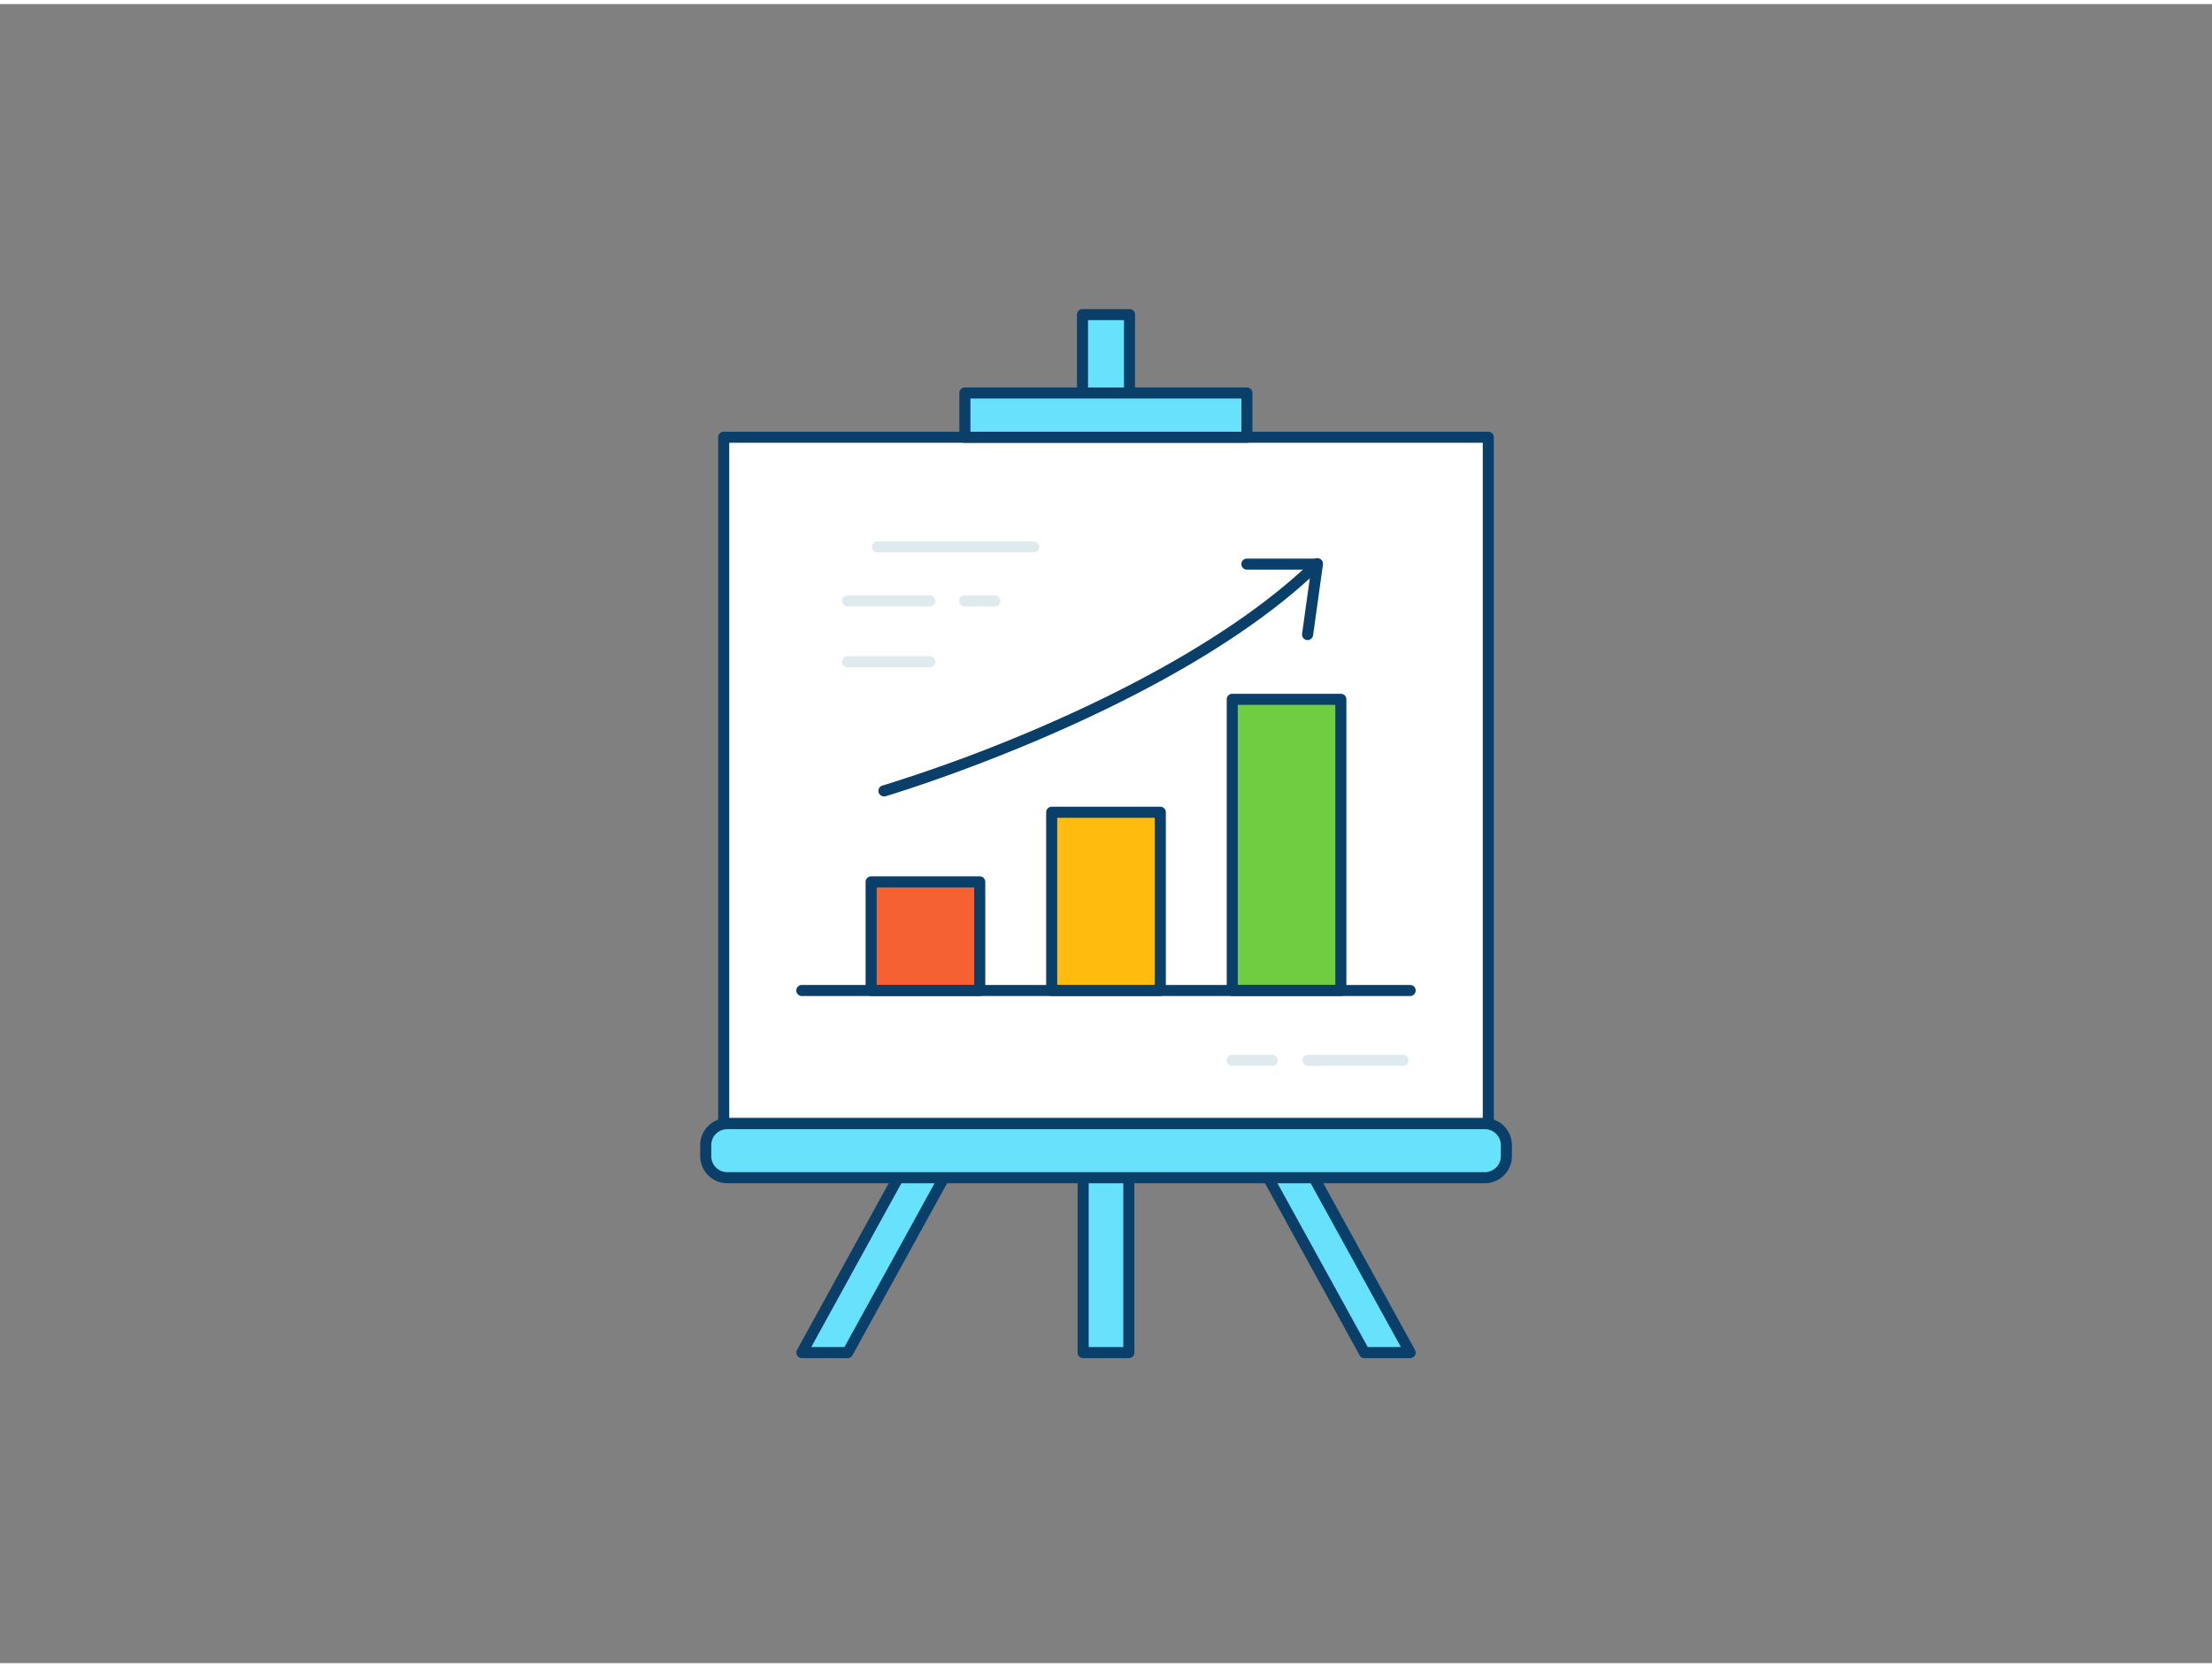 <svg xmlns="http://www.w3.org/2000/svg" viewBox="0 0 400 300" width="406" height="306" class="illustration styles_illustrationTablet__1DWOa"><rect x="0" y="0" width="400" height="300" fill="#808080" stroke="none"/><g id="_509_graphic_outline" data-name="#509_graphic_outline"><rect x="195.87" y="198.9" width="8.26" height="44.94" fill="#68e1fd"></rect><path d="M204.13,244.85h-8.26a1,1,0,0,1-1-1V198.9a1,1,0,0,1,1-1h8.26a1,1,0,0,1,1,1v44.95A1,1,0,0,1,204.13,244.85Zm-7.26-2h6.26V199.9h-6.26Z" fill="#093f68"></path><polygon points="153.27 243.84 178 198.9 169.74 198.9 145.01 243.84 153.27 243.84" fill="#68e1fd"></polygon><path d="M153.27,244.85H145a1,1,0,0,1-.87-1.49l24.72-44.94a1,1,0,0,1,.88-.52H178a1,1,0,0,1,.87,1.49l-24.72,44.94A1,1,0,0,1,153.27,244.85Zm-6.57-2h6l23.63-42.95h-6Z" fill="#093f68"></path><polygon points="254.99 243.84 230.26 198.9 222 198.9 246.73 243.84 254.99 243.84" fill="#68e1fd"></polygon><path d="M255,244.85h-8.26a1,1,0,0,1-.88-.52l-24.72-44.94a1,1,0,0,1,.87-1.49h8.26a1,1,0,0,1,.88.52l24.72,44.94a1,1,0,0,1-.87,1.49Zm-7.67-2h6L229.67,199.9h-6Z" fill="#093f68"></path><rect x="195.75" y="56.15" width="8.49" height="83.99" fill="#68e1fd"></rect><path d="M204.25,141.15h-8.5a1,1,0,0,1-1-1v-84a1,1,0,0,1,1-1h8.5a1,1,0,0,1,1,1v84A1,1,0,0,1,204.25,141.15Zm-7.5-2h6.5v-82h-6.5Z" fill="#093f68"></path><rect x="130.87" y="78.33" width="138.26" height="124.11" fill="#fff"></rect><path d="M269.13,203.44H130.87a1,1,0,0,1-1-1V78.33a1,1,0,0,1,1-1H269.13a1,1,0,0,1,1,1V202.44A1,1,0,0,1,269.13,203.44Zm-137.26-2H268.13V79.33H131.87Z" fill="#093f68"></path><rect x="127.6" y="202.44" width="144.79" height="9.78" rx="3.89" fill="#68e1fd"></rect><path d="M268.51,213.22h-137a4.9,4.9,0,0,1-4.89-4.89v-2a4.9,4.9,0,0,1,4.89-4.89h137a4.9,4.9,0,0,1,4.89,4.89v2A4.9,4.9,0,0,1,268.51,213.22Zm-137-9.78a2.9,2.9,0,0,0-2.89,2.89v2a2.89,2.89,0,0,0,2.89,2.89h137a2.89,2.89,0,0,0,2.89-2.89v-2a2.9,2.9,0,0,0-2.89-2.89Z" fill="#093f68"></path><rect x="174.52" y="70.31" width="50.96" height="8.02" fill="#68e1fd"></rect><path d="M225.48,79.33h-51a1,1,0,0,1-1-1v-8a1,1,0,0,1,1-1h51a1,1,0,0,1,1,1v8A1,1,0,0,1,225.48,79.33Zm-50-2h49v-6h-49Z" fill="#093f68"></path><rect x="157.53" y="158.73" width="19.64" height="19.64" fill="#f56132"></rect><path d="M177.17,179.37H157.53a1,1,0,0,1-1-1V158.73a1,1,0,0,1,1-1h19.64a1,1,0,0,1,1,1v19.64A1,1,0,0,1,177.17,179.37Zm-18.64-2h17.64V159.73H158.53Z" fill="#093f68"></path><rect x="190.18" y="146.14" width="19.64" height="32.23" fill="#ffbc0e"></rect><path d="M209.82,179.37H190.18a1,1,0,0,1-1-1V146.14a1,1,0,0,1,1-1h19.64a1,1,0,0,1,1,1v32.23A1,1,0,0,1,209.82,179.37Zm-18.64-2h17.64V147.14H191.18Z" fill="#093f68"></path><rect x="222.83" y="125.72" width="19.64" height="52.65" fill="#70cc40"></rect><path d="M242.47,179.37H222.83a1,1,0,0,1-1-1V125.72a1,1,0,0,1,1-1h19.64a1,1,0,0,1,1,1v52.65A1,1,0,0,1,242.47,179.37Zm-18.64-2h17.64V126.72H223.83Z" fill="#093f68"></path><path d="M160,143.27a1,1,0,0,1-.28-2,282.73,282.73,0,0,0,29.06-10.8c14.73-6.39,35.14-16.77,48.74-30a1,1,0,0,1,1.39,1.44c-26.42,25.71-78.11,41.14-78.63,41.29A.9.9,0,0,1,160,143.27Z" fill="#093f68"></path><path d="M236.45,115h-.13a1,1,0,0,1-.86-1.13l1.61-11.6H225.48a1,1,0,0,1,0-2h12.74a1,1,0,0,1,1,1.14l-1.77,12.74A1,1,0,0,1,236.45,115Z" fill="#093f68"></path><path d="M179.92,108.93h-5.49a1,1,0,0,1,0-2h5.49a1,1,0,1,1,0,2Z" fill="#dfeaef"></path><path d="M186.91,99.15H158.68a1,1,0,0,1,0-2h28.23a1,1,0,0,1,0,2Z" fill="#dfeaef"></path><path d="M168.12,108.93H153.28a1,1,0,0,1,0-2h14.84a1,1,0,0,1,0,2Z" fill="#dfeaef"></path><path d="M168.12,119.92H153.28a1,1,0,0,1,0-2h14.84a1,1,0,0,1,0,2Z" fill="#dfeaef"></path><path d="M255,179.37H145a1,1,0,0,1,0-2H255a1,1,0,0,1,0,2Z" fill="#093f68"></path><path d="M253.71,192H236.53a1,1,0,0,1,0-2h17.18a1,1,0,0,1,0,2Z" fill="#dfeaef"></path><path d="M230.06,192h-7.23a1,1,0,0,1,0-2h7.23a1,1,0,0,1,0,2Z" fill="#dfeaef"></path></g></svg>